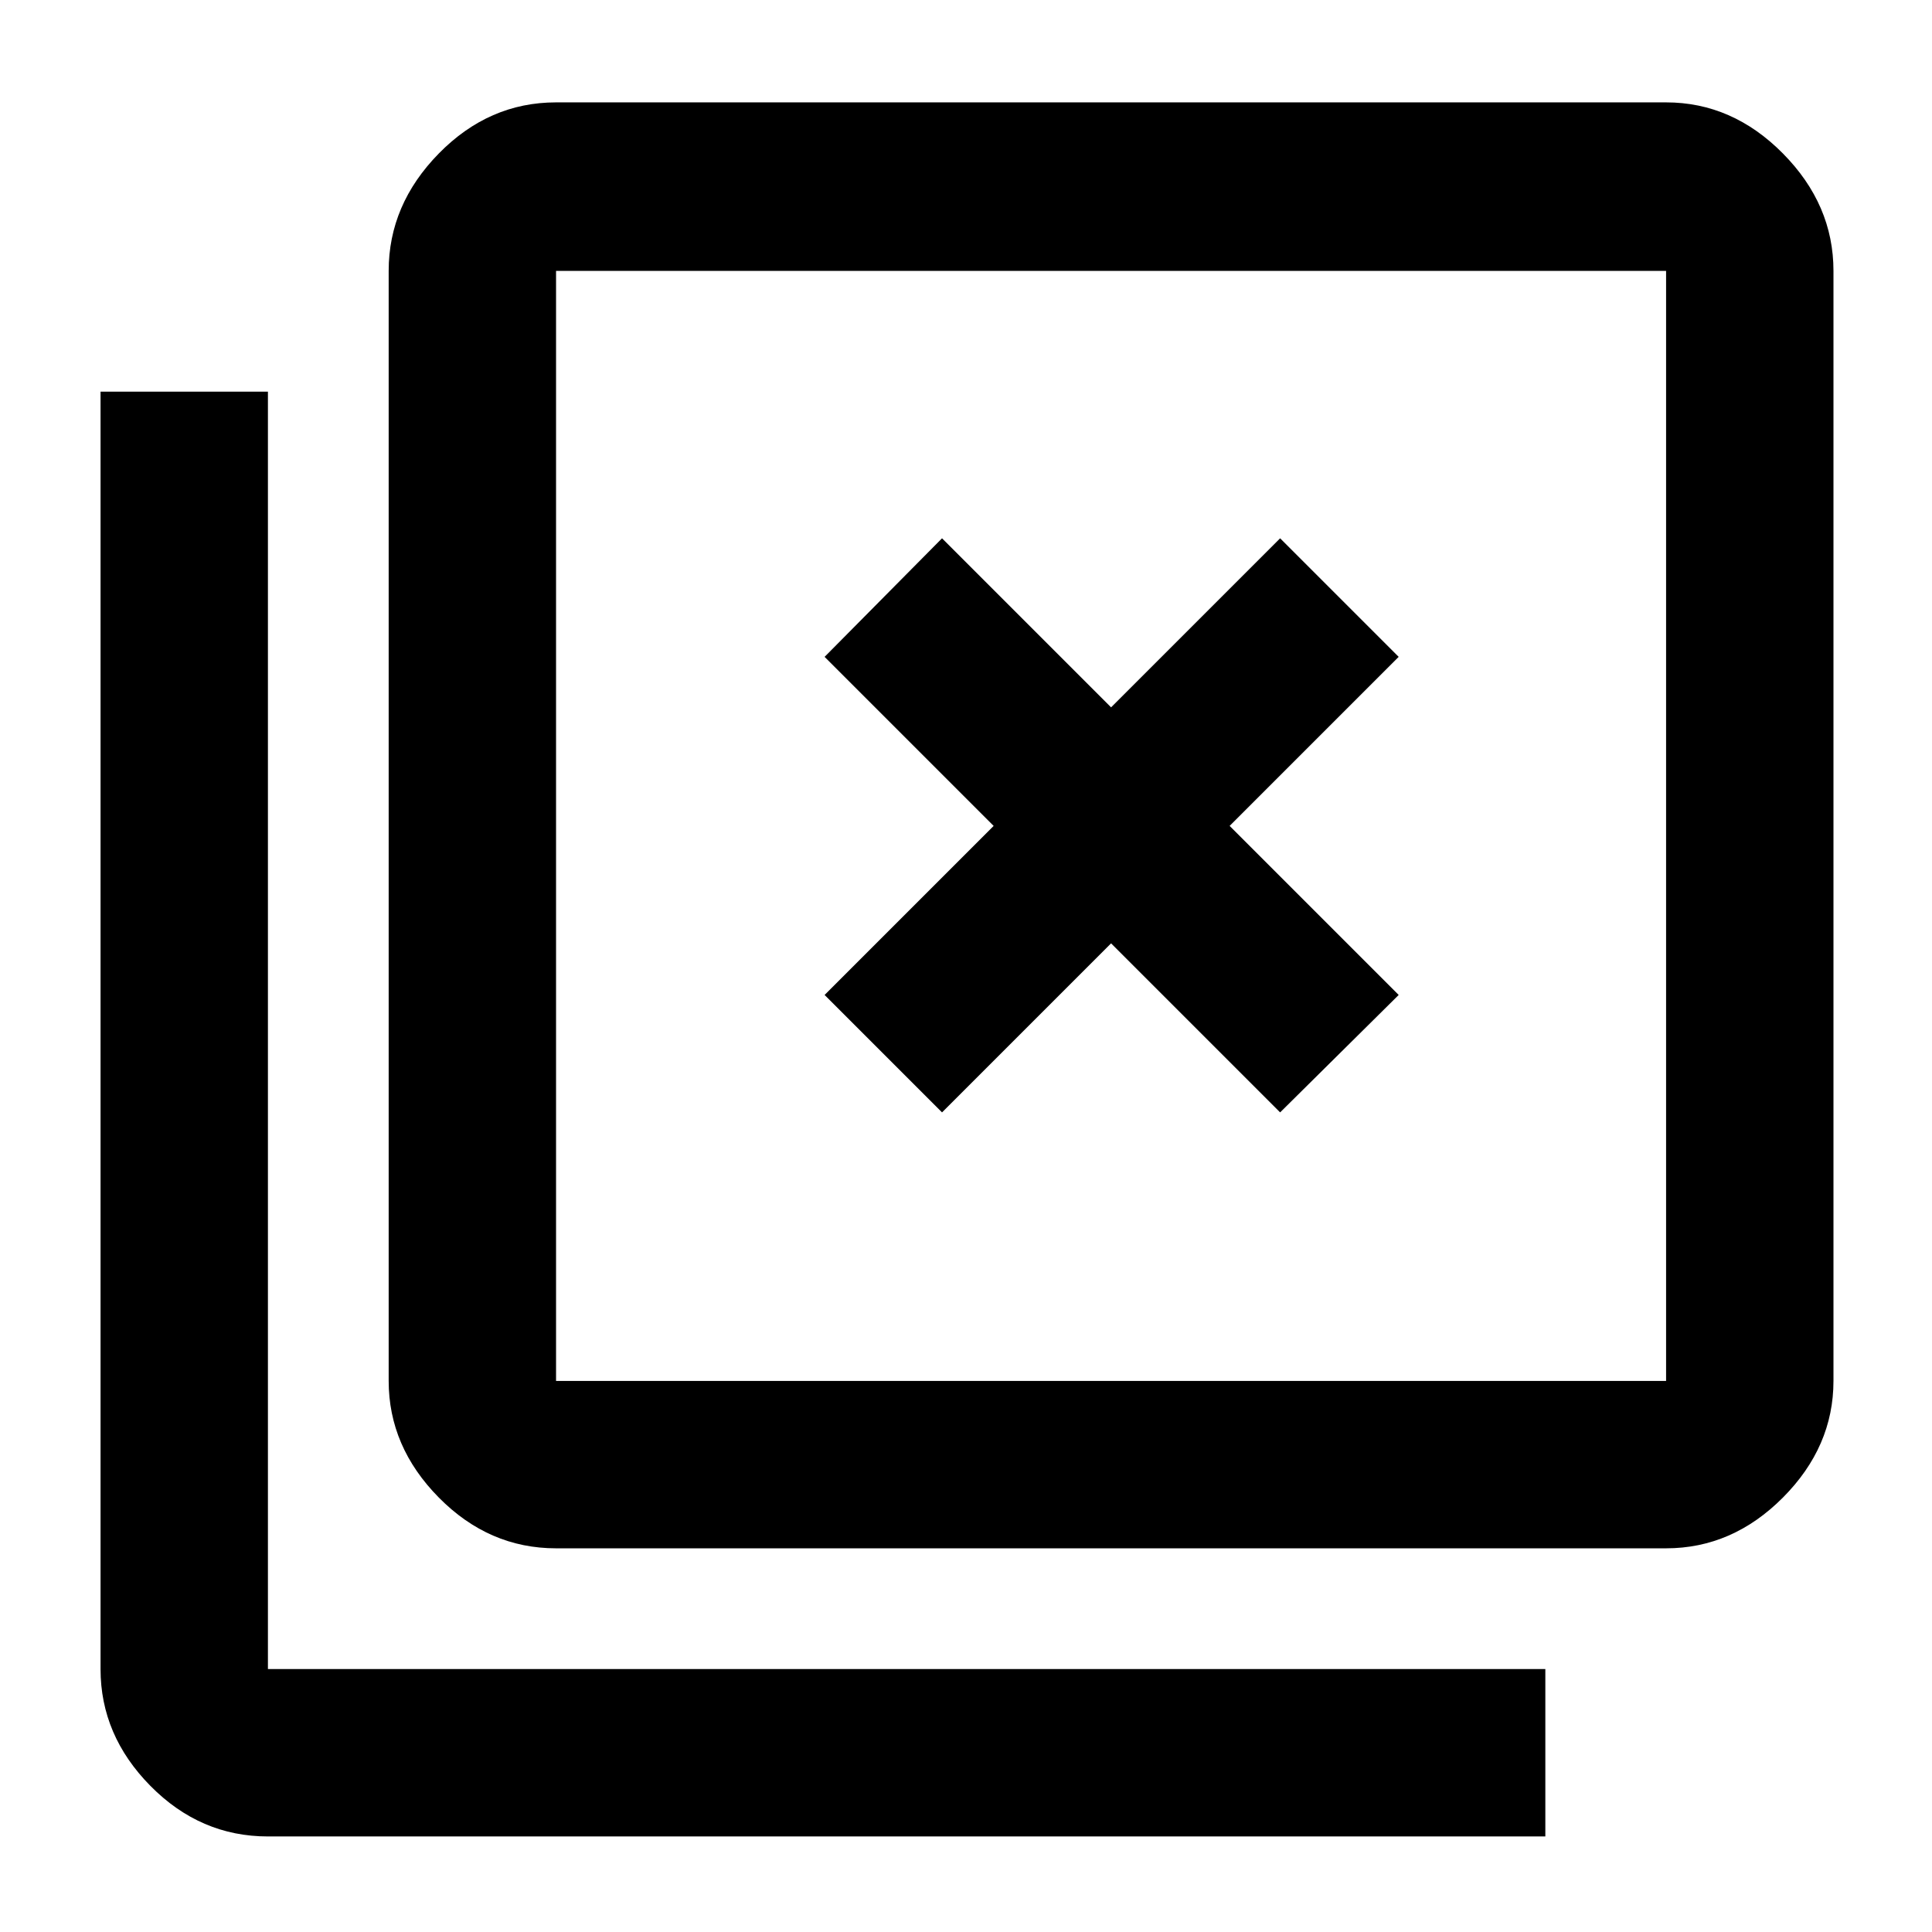 <svg xmlns="http://www.w3.org/2000/svg" height="48" viewBox="0 -960 960 960" width="48"><path d="m468.09-407.26 84-84 84 84L695-465.61l-84-84 84-84-58.91-58.91-84 84-84-84-58.35 58.91 84 84-84 84 58.35 58.35ZM276.3-190.65q-33.34 0-58.26-25.23-24.91-25.24-24.91-57.95v-551.56q0-32.94 24.91-58.34 24.92-25.4 58.26-25.4h551.57q32.94 0 58.06 25.4 25.11 25.4 25.11 58.34v551.56q0 32.71-25.11 57.95-25.12 25.23-58.06 25.23H276.3Zm0-83.18h551.57v-551.56H276.3v551.56ZM133.13-47.48q-33.58 0-58.38-25.11-24.79-25.12-24.79-58.06v-634.74h83.17v634.74h634.74v83.17H133.13ZM276.3-825.39v551.56-551.56Z"/></svg>